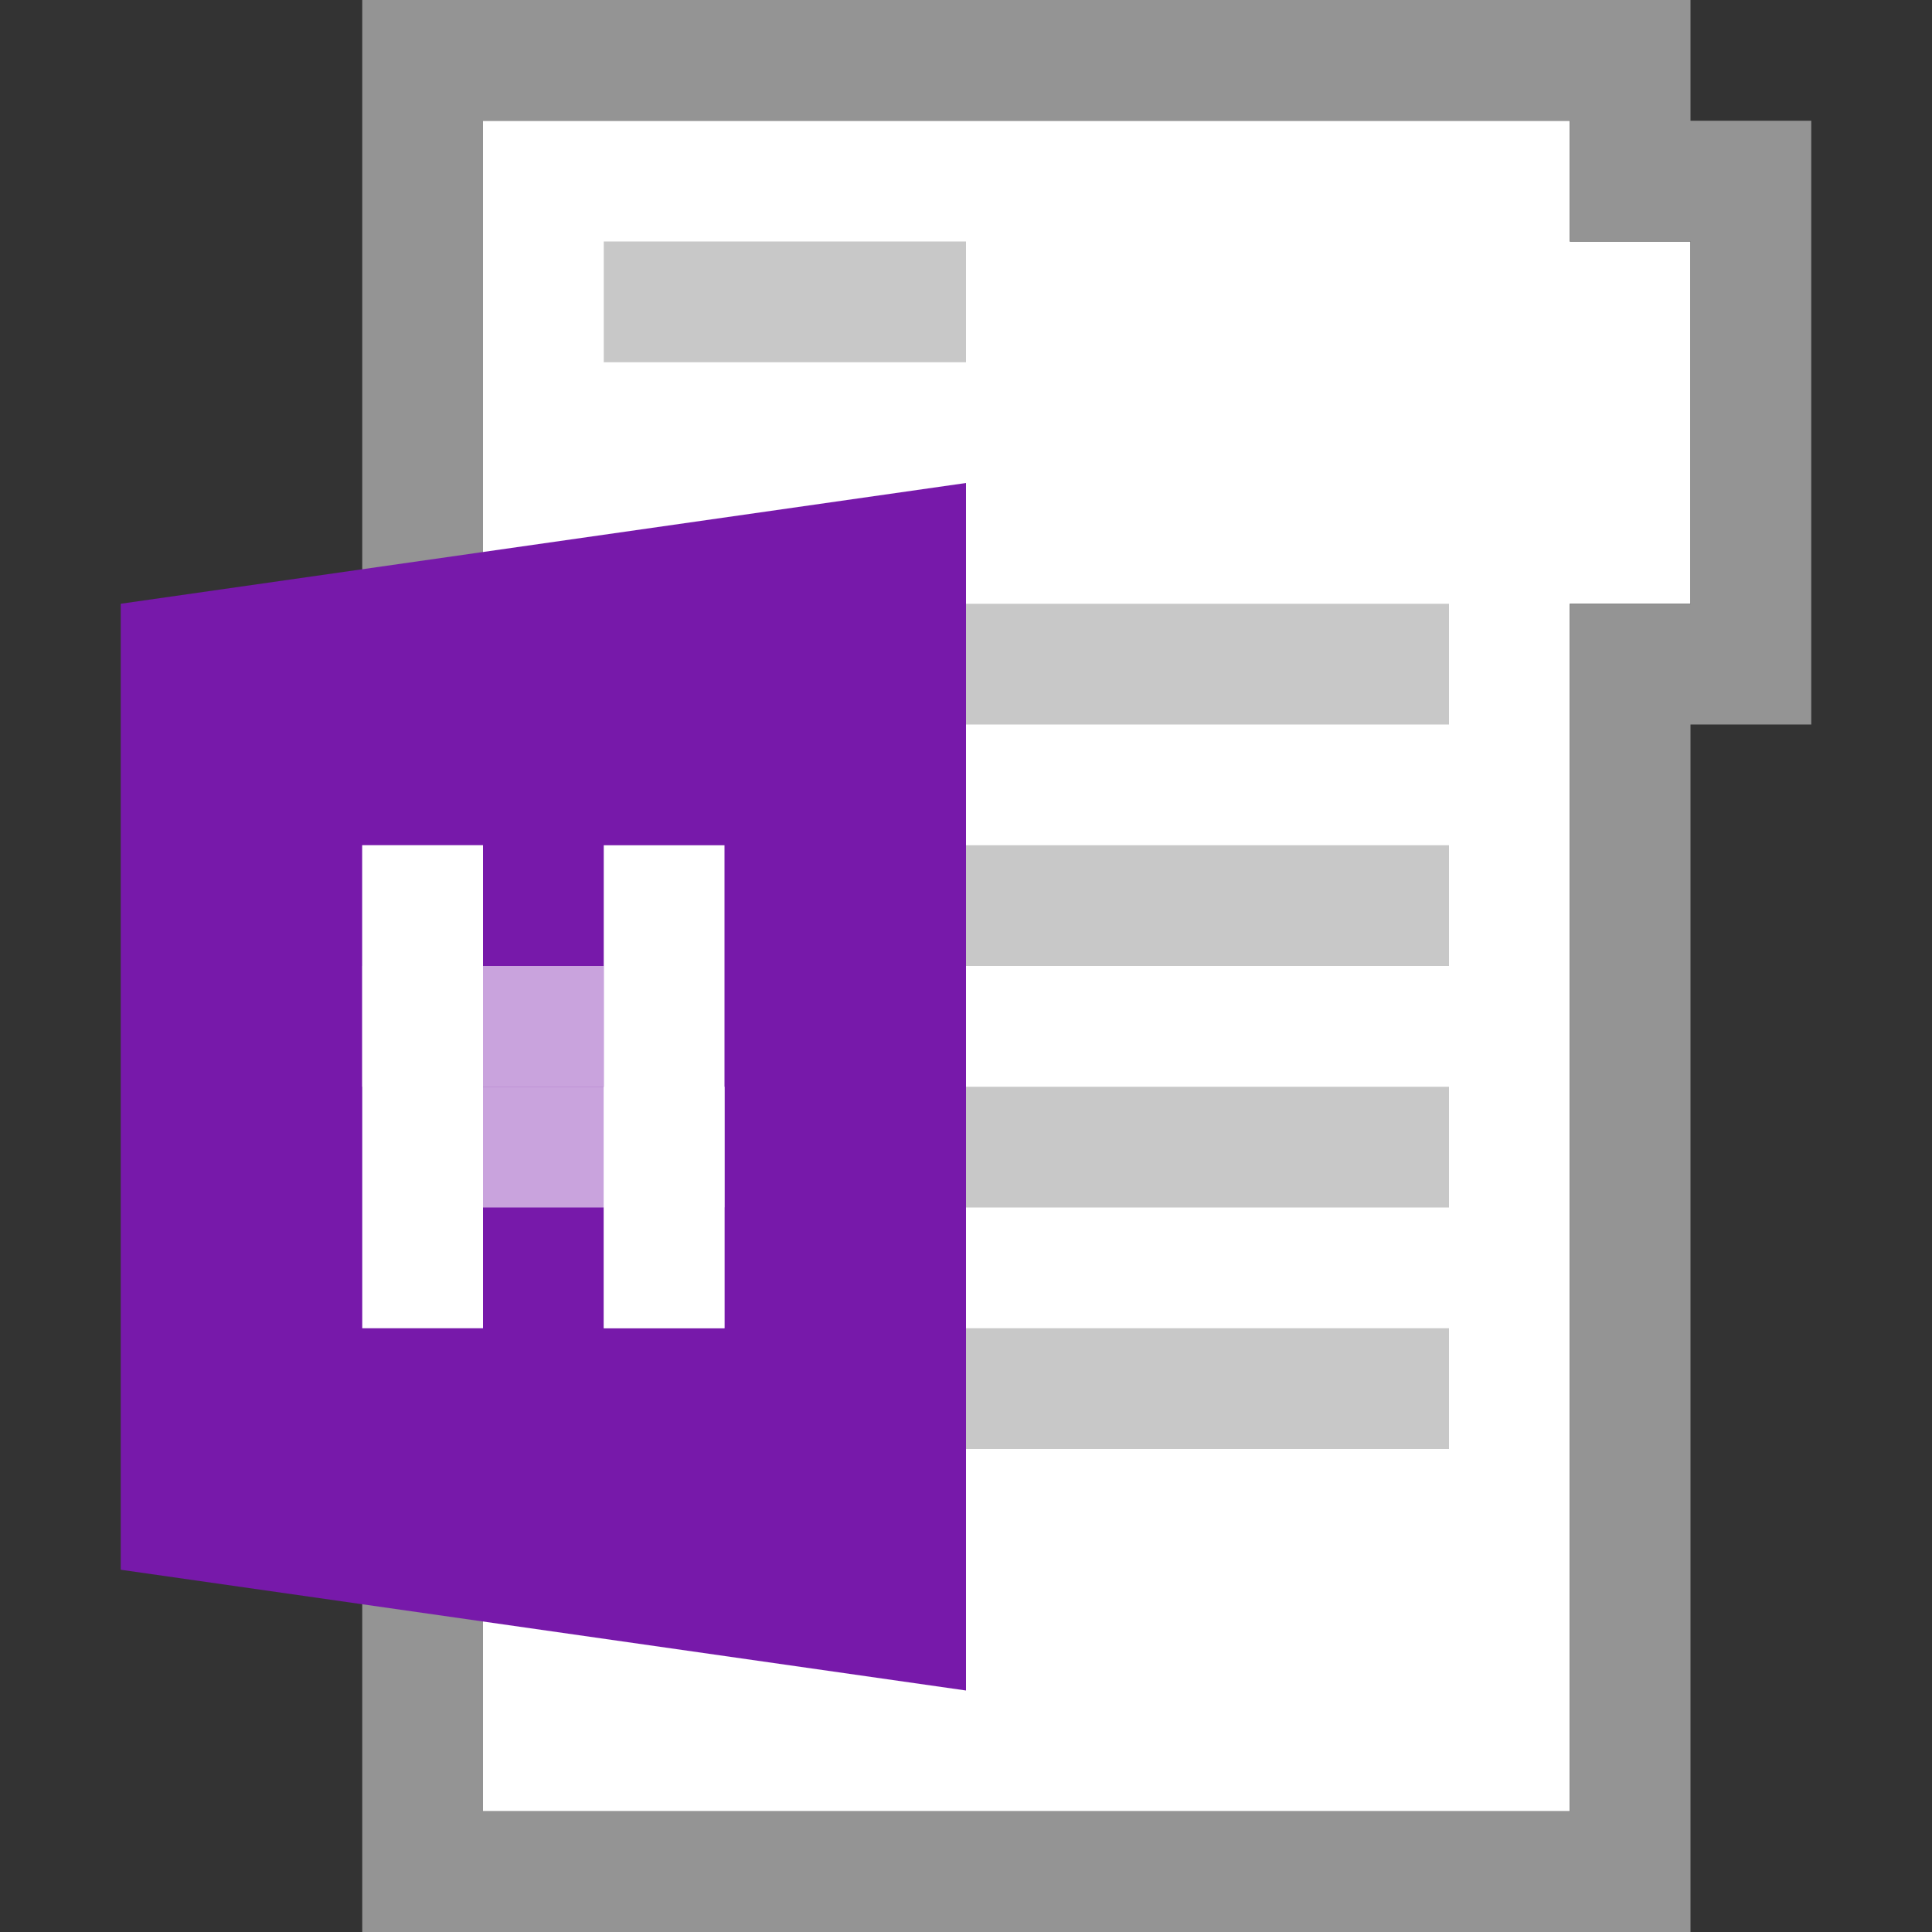 <?xml version="1.0" encoding="utf-8"?>
<!-- Generator: Adobe Illustrator 21.1.0, SVG Export Plug-In . SVG Version: 6.00 Build 0)  -->
<svg version="1.1" xmlns="http://www.w3.org/2000/svg" xmlns:xlink="http://www.w3.org/1999/xlink" x="0px" y="0px"
	 viewBox="0 0 16 16" enable-background="new 0 0 16 16" xml:space="preserve">
<rect x="0" y="0" width="16" height="16" fill="#333333" stroke="none"/>
<g id="TEMPLATE" display="none">
	<g display="inline">
		<path fill="#D0D0D0" d="M16,0v16H0V0H16 M17-1h-1H0h-1v1v16v1h1h16h1v-1V0V-1L17-1z"/>
	</g>
</g>
<g id="ICONS">
	<polygon fill="#FFFFFF" points="13,15 4,15 4,1 13,1 13,2 14,2 14,5 13,5 	"/>
	<path fill="#949494" d="M13,1v1h1v3h-1v1v9H4V1H13 M14,0H3v16h11V6h1V1h-1V0L14,0z"/>
	<polygon fill="#7719AA" points="1,5 8,4 8,14 1,13 	"/>
	<rect x="8" y="11" fill="#C8C8C8" width="4" height="1"/>
	<rect x="8" y="9" fill="#C8C8C8" width="4" height="1"/>
	<rect x="8" y="7" fill="#C8C8C8" width="4" height="1"/>
	<rect x="8" y="5" fill="#C8C8C8" width="4" height="1"/>
	<rect x="5" y="2" fill="#C8C8C8" width="3" height="1"/>
	<g>
		<rect x="3" y="7" fill="#FFFFFF" width="1" height="4"/>
		<rect x="3" y="8" fill="#FFFFFF" width="1" height="1"/>
		<rect x="4" y="8" opacity="0.6" fill="#FFFFFF" width="1" height="1"/>
		<rect x="3" y="7" opacity="0.6" fill="#FFFFFF" width="1" height="1"/>
		<rect x="5" y="10" opacity="0.6" fill="#FFFFFF" width="1" height="1"/>
		<rect x="4" y="9" opacity="0.6" fill="#FFFFFF" width="1" height="1"/>
		<rect x="5" y="9" fill="#FFFFFF" width="1" height="1"/>
		<rect x="5" y="7" fill="#FFFFFF" width="1" height="4"/>
	</g>
</g>
</svg>
